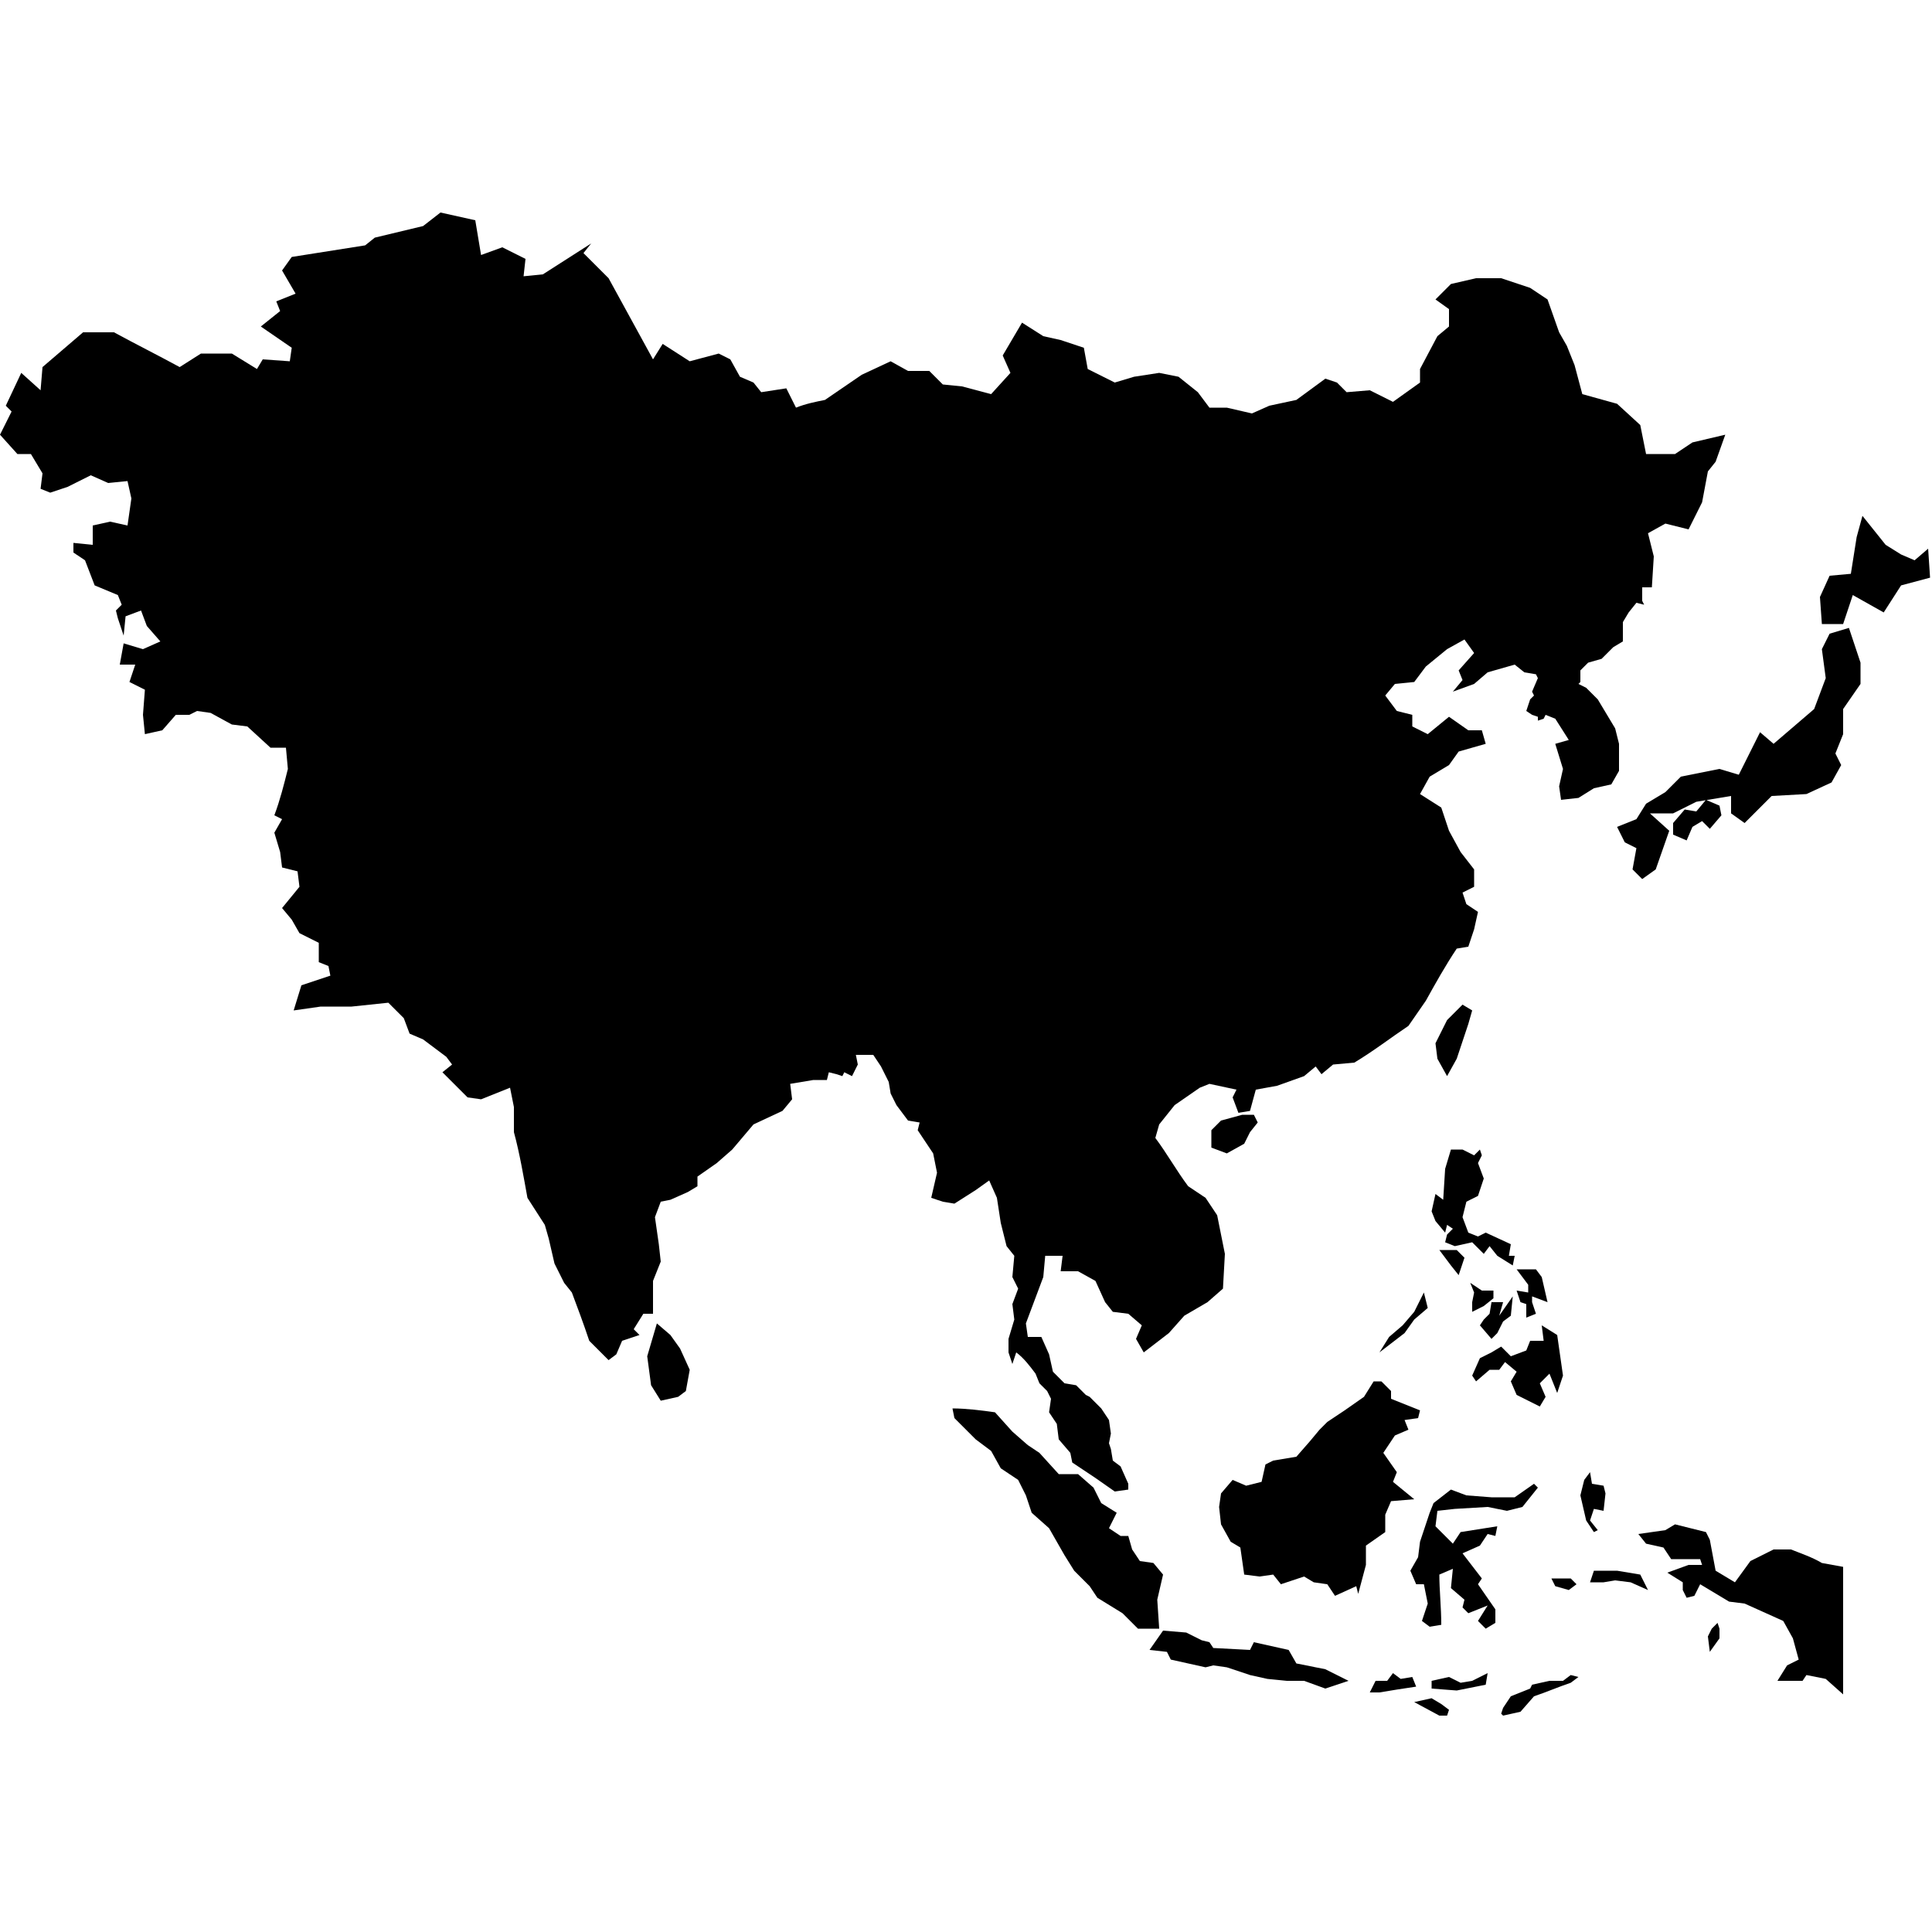 <svg xmlns="http://www.w3.org/2000/svg" xml:space="preserve" viewBox="0 0 100 100"><path d="m75.2 79.9-.9-.9.1-.8.9-.1L77 78l1 .2.8-.2.8-1-.2-.2-1 .7h-1.2l-1.3-.1-.8-.3-.9.7-.2.5-.5 1.5-.1.8-.4.7.3.7h.4l.2 1-.3.9.4.3.6-.1c0-.9-.1-1.8-.1-2.6l.7-.3-.1 1 .7.6-.1.4.3.3 1-.4-.5.8.4.4.5-.3v-.7l-.9-1.3.2-.3-1-1.3.9-.4.4-.6.4.1.1-.5-1.9.3zm.4 7.2-.6-.3-.9.2v.4l1.3.1 1.5-.3.1-.6-.8.4zm-.2-32.3L76 53l.2-.7-.5-.3-.8.8-.6 1.2.1.8.5.9zm4.4 11.3-.3-.4h-1l.6.8v.4l-.6-.1.2.6.3.1v.7l.5-.2-.2-.6v-.3l.8.3zm-5.7-3.4.2.5.5.6.1-.4.3.2-.3.3-.1.4.5.2.9-.2.6.6.3-.4.4.5.8.5.1-.5h-.3l.1-.6-1.3-.6-.4.2-.5-.2-.3-.8.2-.8.6-.3.3-.9-.3-.8.2-.4-.1-.3-.3.3-.6-.3h-.6l-.3 1-.1 1.6-.4-.3zm-1 24.1-.6.1-.4-.3-.3.4h-.6l-.3.6h.5c.6-.1 1.2-.2 1.9-.3zm-13.2-4 .3-1.3-.5-.6-.7-.1-.4-.6-.2-.7H58l-.6-.4.4-.8-.8-.5-.4-.8-.8-.7h-1l-1-1.1-.6-.4-.8-.7-.9-1c-.7-.1-1.5-.2-2.2-.2l.1.5 1.1 1.1.8.6.5.9.9.6.4.8.3.9.9.8.8 1.4.5.8.8.8.4.6 1.3.8.8.8H60zm17.8-13.1-.5.3-.6.3-.4.9.2.3.7-.6h.5l.3-.4.6.5-.3.5.3.7 1.2.6.3-.5-.3-.7.5-.5.4 1 .3-.9-.3-2.1-.8-.5.1.8h-.7l-.2.5-.8.3zM67.1 86.1l-.4-.7-1.8-.4-.2.4-1.9-.1-.2-.3-.4-.1-.8-.4-1.2-.1-.7 1 .9.1.2.4 1.8.4.4-.1.7.1 1.2.4.9.2 1 .1h.9l1.1.4 1.2-.4-1.2-.6zm6.1-17.8.7-.6-.2-.8-.5 1-.6.7-.7.6-.5.8 1.3-1zm-38.5.8-.7-.6-.5 1.7.2 1.5.5.8.9-.2.4-.3.2-1.1-.5-1.1zm37 9.3.3-.7 1.2-.1-1.1-.9.2-.5-.7-1 .6-.9.7-.3-.2-.5.7-.1.1-.4-1.5-.6V72l-.5-.5h-.4l-.5.8-1 .7-.9.6-.4.4-.5.6-.7.8-1.2.2-.4.2-.2.9-.8.2-.7-.3-.6.7-.1.7.1.9.5.9.5.3.2 1.4.8.1.7-.1.4.5 1.2-.4.5.3.7.1.4.6 1.1-.5.1.4.4-1.5v-1l1-.7zm-7-19.8.4-.5-.2-.4h-.6l-1.1.3-.5.5v.9l.8.3.9-.5zm9.4 29.3-.9.2 1.3.7h.4l.1-.3-.4-.3zm13.5-45.1.5-.3.4.4.6-.7-.1-.5-.7-.3-.5.6-.6-.1-.6.7v.6l.7.3zm7.8 38.3-1.1-.2c-.5-.3-1.1-.5-1.6-.7h-.9l-1.2.6-.8 1.1-1-.6-.3-1.6-.2-.4-1.6-.4-.5.3-1.4.2.4.5.9.2.4.6H88l.1.3h-.7l-1.1.4.8.5v.4l.2.4.4-.1.3-.6 1.5.9.8.1 2 .9.5.9.3 1.1-.6.3-.5.8h1.3l.2-.3 1 .2.9.8zm-11.7.2h-1.2l-.2.6h.7l.6-.1.8.1.9.4-.4-.8zm4.9 3-.2.4.1.8.5-.7v-.5l-.1-.3zm6.1-51.5-.4.8.2 1.5-.6 1.6-2.1 1.8-.7-.6-1.1 2.2-1-.3-2 .4-.8.8-1 .6-.5.8-1 .4.4.8.6.3-.2 1.1.5.5.7-.5.7-2-1-.9h1.2l1.2-.6 1.8-.3v.9l.7.5 1.4-1.4 1.8-.1 1.3-.6.5-.9-.3-.6.4-1v-1.3l.9-1.3v-1.1l-.6-1.8zm5.1-4.4-.7.6-.7-.3-.8-.5-1.2-1.5-.3 1.1-.3 1.9-1.1.1-.5 1.1.1 1.4h1.1l.5-1.5 1.6.9.9-1.4 1.5-.4zM82.7 79.2l-.4-.5.2-.6.5.1.1-.9-.1-.4-.6-.1-.1-.6-.3.4-.2.8.3 1.3.4.6zm-7.6-13.7.4.5.3-.9-.4-.4h-.9zm5.4 16.6.7.2.4-.3-.3-.3h-1zm-3.3-14.7-.1.6-.3.3-.2.3.6.7.3-.3.3-.6.4-.3.1-1-.7 1 .2-.7zm-1.1-1 .2.5-.1.5v.5l.6-.3.5-.4v-.4h-.6zm7.3-25.8.4-.7v-1.4l-.2-.8-.9-1.5-.6-.6-.4-.2.1-.1v-.6l.4-.4.7-.2.4-.4.2-.2.5-.3v-1l.3-.5.4-.5.4.1-.1-.2v-.7h.5l.1-1.6-.3-1.2.9-.5 1.2.3.7-1.4.3-1.6.4-.5.5-1.4-1.7.4-.9.6h-1.5l-.3-1.5-1.2-1.1-1.8-.5-.4-1.5-.4-1-.4-.7-.6-1.7-.9-.6-1.5-.5h-1.3l-1.3.3-.8.8.7.5v.9l-.6.5-.9 1.7v.7l-1.4 1-1.2-.6-1.2.1-.5-.5-.6-.2-1.5 1.1-1.4.3-.9.4-1.3-.3h-.9l-.6-.8-1-.8-1-.2-1.3.2-1 .3-1.4-.7-.2-1.1-1.2-.4-.9-.2-1.1-.7-1 1.7.4.9-1 1.1-1.5-.4-1-.1-.7-.7H47l-.9-.5-1.5.7-1.9 1.3c-.5.1-1 .2-1.5.4l-.5-1-1.3.2-.4-.5-.7-.3-.5-.9-.6-.3-1.5.4-1.4-.9-.5.8-2.3-4.2-1.3-1.3.4-.5-2.5 1.6-1 .1.1-.9-1.2-.6-1.1.4-.3-1.8-1.8-.4-.9.7-2.5.6-.5.4-3.8.6-.5.7.7 1.2-1 .4.2.5-1 .8 1.6 1.1-.1.7-1.4-.1-.3.5-1.3-.8h-1.6l-1.1.7c-1.1-.6-2.3-1.2-3.4-1.8H4.3L2.2 19l-.1 1.2-1-.9L.3 21l.3.3-.6 1.2.9 1h.7l.6 1-.1.8.5.2.9-.3 1.2-.6.9.4 1-.1.2.9-.2 1.4-.9-.2-.9.2v1l-1-.1v.5l.6.4.5 1.3 1.2.5.2.5-.3.3.1.4.3.9.1-1 .8-.3.3.8.7.8-.9.4-1-.3-.2 1.1H7l-.3.9.8.4-.1 1.3.1 1 .9-.2.7-.8h.7l.4-.2.7.1 1.1.6.8.1 1.2 1.1h.8l.1 1.1c-.2.8-.4 1.6-.7 2.4l.4.2-.4.7.3 1 .1.8.8.2.1.8-.9 1.1.5.6.4.7 1 .5v1l.5.2.1.5-1.5.5-.4 1.3 1.4-.2h1.6l1.9-.2.8.8.3.8.7.3 1.2.9.3.4-.5.4 1.3 1.3.7.1 1.5-.6.2 1v1.3c.3 1.1.5 2.3.7 3.4l.9 1.4.2.7.3 1.3.5 1 .4.5c.3.8.6 1.6.9 2.5l1 1 .4-.3.3-.7.9-.3-.3-.3.5-.8h.5v-1.7l.4-1-.1-.9-.2-1.4.3-.8.5-.1.9-.4.5-.3v-.5l1-.7.8-.7 1.1-1.3 1.5-.7.5-.6-.1-.8 1.2-.2h.7l.1-.4.4.1.3.1.1-.2.4.2.3-.6-.1-.5h.9l.4.6.4.8.1.6.3.6.6.8.6.1-.1.4.8 1.2.2 1-.3 1.3.6.2.6.1 1.1-.7.7-.5.4.9.2 1.3.3 1.2.4.5-.1 1.1.3.6-.3.8.1.8-.3 1v.7l.2.6.2-.6c.4.3.7.7 1 1.1l.2.5.4.4.2.4-.1.7.4.6.1.8.6.7.1.5 1.2.8 1 .7.7-.1v-.3l-.4-.9-.4-.3-.1-.6-.1-.3.1-.5-.1-.7-.4-.6-.6-.6-.2-.1-.5-.5-.6-.1-.6-.6-.2-.9-.4-.9h-.7l-.1-.7.9-2.4.1-1.1h.9l-.1.8h.9l.9.5.5 1.1.4.5.8.1.7.6-.3.7.4.7 1.3-1 .8-.9 1.2-.7.8-.7.1-1.8-.4-2-.6-.9-.9-.6c-.6-.8-1.1-1.7-1.7-2.5l.2-.7.8-1 1.3-.9.5-.2 1.4.3-.2.4.3.8.6-.1.3-1.1 1.1-.2 1.4-.5.6-.5.3.4.6-.5 1.1-.1c1-.6 1.9-1.3 2.8-1.9l.9-1.3c.5-.9 1-1.8 1.6-2.7l.6-.1.3-.9.2-.9-.6-.4-.2-.6.6-.3V45l-.7-.9L75 43l-.4-1.2-1.1-.7.5-.9 1-.6.5-.7 1.4-.4-.2-.7H76l-1-.7-1.1.9-.8-.4V37l-.8-.2-.6-.8.5-.6 1-.1.6-.8 1.1-.9.9-.5.5.7-.8.9.2.5-.5.6 1.1-.4.7-.6 1.4-.4.5.4.6.1.1.2-.3.7.1.2-.2.2-.2.6.3.2.3.1v.2l.3-.1.1-.2.5.2.7 1.1-.7.2.4 1.3-.2.9.1.7.9-.1.8-.5zM80.9 87h-.7l-.9.2-.1.2-1 .4-.4.6-.1.3.1.1.9-.2.7-.8c.6-.2 1.3-.5 1.9-.7l.4-.3-.4-.1z"/></svg>
